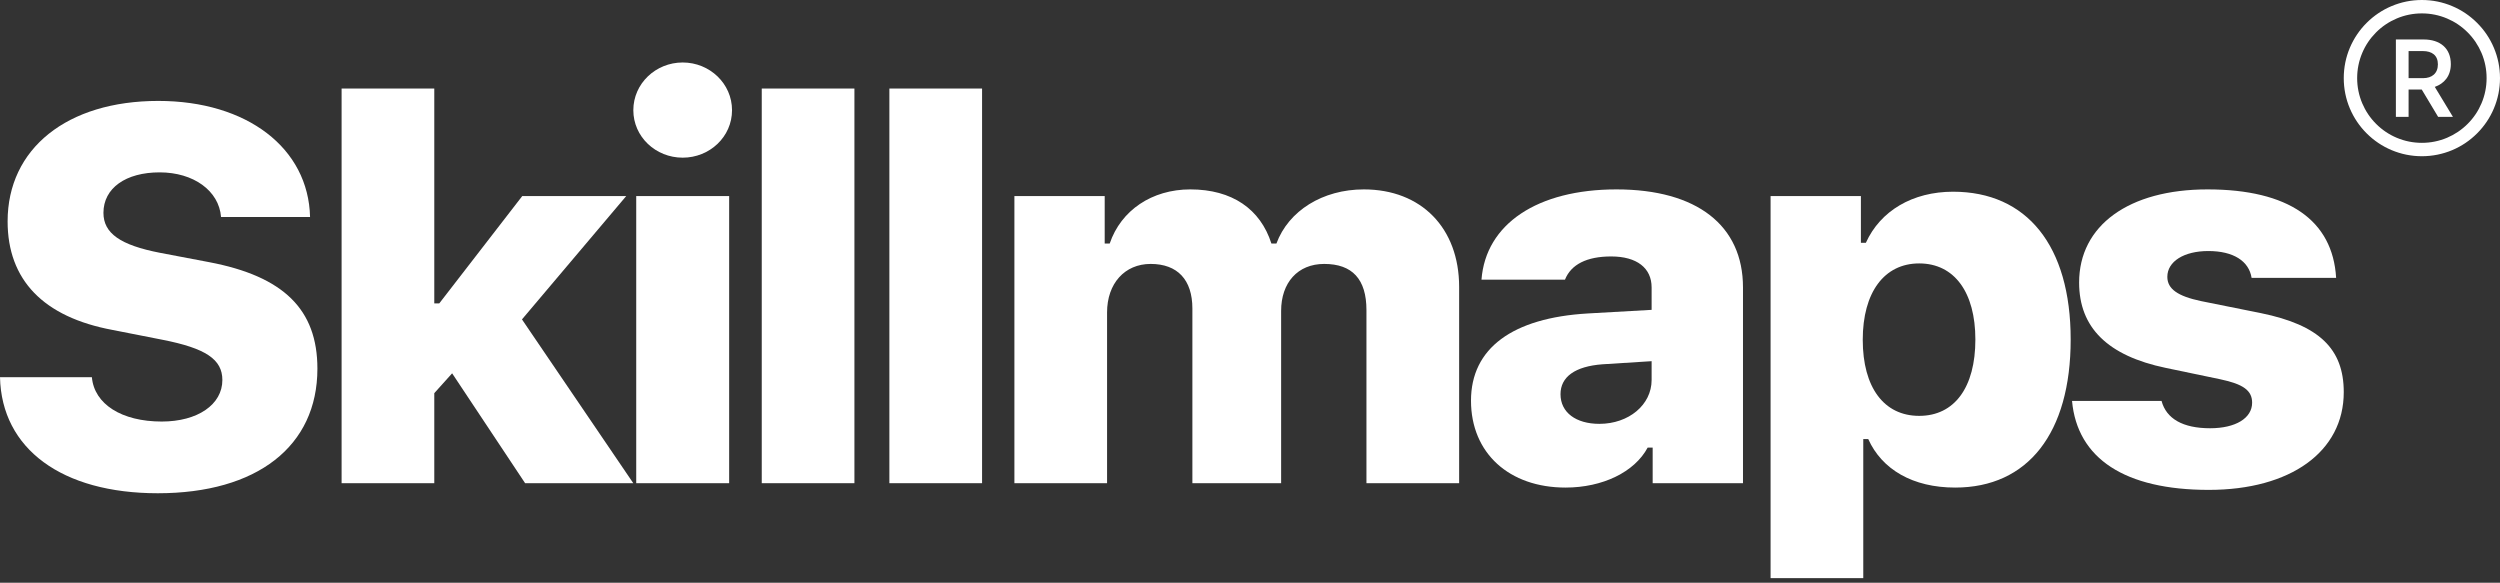 <svg width="133" height="31" viewBox="0 0 133 31" fill="none" xmlns="http://www.w3.org/2000/svg">
<rect x="0" y="0" width="133" height="31" fill="#333333" stroke="none"/>
<path d="M127.461 2.1H128.937C129.819 2.1 130.384 2.57 130.384 3.411C130.384 4.047 130.031 4.446 129.531 4.623L130.496 6.217H129.708L128.837 4.764C128.831 4.758 128.62 4.764 128.614 4.764H128.137V6.217H127.461V2.1ZM128.908 4.158C129.384 4.158 129.696 3.9 129.696 3.423C129.696 2.947 129.385 2.717 128.896 2.717H128.137V4.158H128.908Z" fill="white"/>
<path d="M128.844 8.311C128.283 8.311 127.739 8.201 127.226 7.984C126.731 7.775 126.287 7.475 125.905 7.094C125.523 6.712 125.224 6.269 125.014 5.773C124.797 5.261 124.688 4.716 124.688 4.156C124.688 3.595 124.797 3.05 125.014 2.538C125.224 2.043 125.523 1.599 125.905 1.217C126.287 0.836 126.731 0.536 127.226 0.327C127.739 0.11 128.283 0 128.844 0C129.404 0 129.949 0.11 130.461 0.327C130.956 0.536 131.401 0.836 131.782 1.218C132.164 1.599 132.464 2.043 132.673 2.539C132.89 3.051 133 3.596 133 4.156C133 4.717 132.89 5.261 132.673 5.774C132.464 6.269 132.164 6.713 131.782 7.095C131.401 7.477 130.957 7.776 130.461 7.986C129.949 8.201 129.404 8.311 128.844 8.311ZM128.844 0.713C128.379 0.713 127.928 0.804 127.504 0.984C127.094 1.158 126.725 1.405 126.409 1.722C126.093 2.038 125.844 2.406 125.671 2.816C125.492 3.24 125.401 3.691 125.401 4.156C125.401 4.621 125.492 5.072 125.671 5.496C125.845 5.906 126.093 6.275 126.409 6.591C126.725 6.907 127.093 7.156 127.504 7.329C127.928 7.508 128.379 7.599 128.844 7.599C129.309 7.599 129.759 7.508 130.184 7.329C130.593 7.155 130.962 6.907 131.278 6.591C131.595 6.275 131.843 5.907 132.016 5.496C132.196 5.072 132.287 4.621 132.287 4.156C132.287 3.691 132.196 3.241 132.016 2.816C131.842 2.407 131.595 2.038 131.278 1.722C130.962 1.405 130.594 1.157 130.184 0.984C129.759 0.804 129.309 0.713 128.844 0.713Z" fill="white"/>
<path d="M0 20.066C0.084 23.881 3.296 26.241 8.394 26.241C13.674 26.241 16.886 23.743 16.886 19.613C16.886 16.47 15.098 14.7 11.118 13.945L8.52 13.451C6.397 13.04 5.503 12.409 5.503 11.324C5.503 10.007 6.69 9.17 8.492 9.17C10.294 9.17 11.649 10.144 11.76 11.544H16.495C16.411 7.88 13.143 5.369 8.422 5.369C3.562 5.369 0.405 7.908 0.405 11.777C0.405 14.892 2.305 16.868 5.992 17.554L8.646 18.076C10.95 18.529 11.83 19.119 11.83 20.217C11.83 21.52 10.517 22.426 8.604 22.426C6.481 22.426 5.014 21.506 4.888 20.066H0Z" fill="white"/>
<path d="M23.369 16.141H23.104V4.71H18.173V25.706H23.104V20.916L24.053 19.86L27.936 25.706H33.691L27.769 16.992L33.314 10.432H27.783L23.369 16.141Z" fill="white"/>
<path d="M33.847 25.706H38.791V10.432H33.847V25.706ZM36.319 8.388C37.757 8.388 38.944 7.276 38.944 5.863C38.944 4.449 37.757 3.324 36.319 3.324C34.88 3.324 33.693 4.449 33.693 5.863C33.693 7.276 34.88 8.388 36.319 8.388Z" fill="white"/>
<path d="M40.525 25.706H45.455V4.71H40.525V25.706Z" fill="white"/>
<path d="M47.315 25.706H52.246V4.71H47.315V25.706Z" fill="white"/>
<path d="M53.966 25.706H58.896V16.621C58.896 15.084 59.832 14.041 61.215 14.041C62.639 14.041 63.435 14.879 63.435 16.416V25.706H68.156V16.539C68.156 15.043 69.036 14.041 70.447 14.041C71.941 14.041 72.695 14.851 72.695 16.498V25.706H77.626V15.263C77.626 12.134 75.615 10.076 72.556 10.076C70.363 10.076 68.547 11.215 67.905 12.957H67.639C67.053 11.119 65.544 10.076 63.324 10.076C61.285 10.076 59.636 11.187 59.036 12.957H58.77V10.432H53.966V25.706Z" fill="white"/>
<path d="M85.087 22.549C83.844 22.549 83.019 21.946 83.019 20.971C83.019 20.052 83.788 19.489 85.254 19.38L87.866 19.215V20.217C87.866 21.534 86.651 22.549 85.087 22.549ZM83.285 25.939C85.254 25.939 86.958 25.116 87.656 23.812H87.922V25.706H92.727V15.29C92.727 11.997 90.282 10.076 85.994 10.076C81.79 10.076 79.039 11.915 78.815 14.879H83.257C83.578 14.069 84.416 13.643 85.715 13.643C87.084 13.643 87.866 14.261 87.866 15.29V16.484L84.472 16.676C80.463 16.91 78.257 18.529 78.257 21.314C78.257 24.114 80.296 25.939 83.285 25.939Z" fill="white"/>
<path d="M103.902 10.199C101.751 10.199 100.033 11.215 99.265 12.916H99V10.432H94.195V30.756H99.126V23.359H99.391C100.117 24.978 101.765 25.939 104.014 25.939C107.883 25.939 110.16 23.043 110.16 18.062C110.16 13.067 107.827 10.199 103.902 10.199ZM102.101 22.124C100.229 22.124 99.098 20.615 99.098 18.076C99.098 15.551 100.243 14.014 102.101 14.014C103.972 14.014 105.09 15.551 105.09 18.062C105.09 20.601 103.986 22.124 102.101 22.124Z" fill="white"/>
<path d="M110.609 15.03C110.609 17.431 112.131 18.927 115.218 19.572L118.109 20.175C119.352 20.436 119.813 20.779 119.813 21.424C119.813 22.247 118.933 22.783 117.578 22.783C116.126 22.783 115.246 22.275 114.994 21.328H110.232C110.511 24.402 113.053 26.062 117.508 26.062C121.852 26.062 124.688 24.032 124.688 20.862C124.688 18.543 123.361 17.294 120.302 16.663L117.089 16.017C115.86 15.757 115.302 15.373 115.302 14.728C115.302 13.904 116.196 13.355 117.481 13.355C118.821 13.355 119.645 13.89 119.785 14.783H124.282C124.101 11.709 121.74 10.076 117.439 10.076C113.249 10.076 110.609 11.997 110.609 15.03Z" fill="white"/>
</svg>
